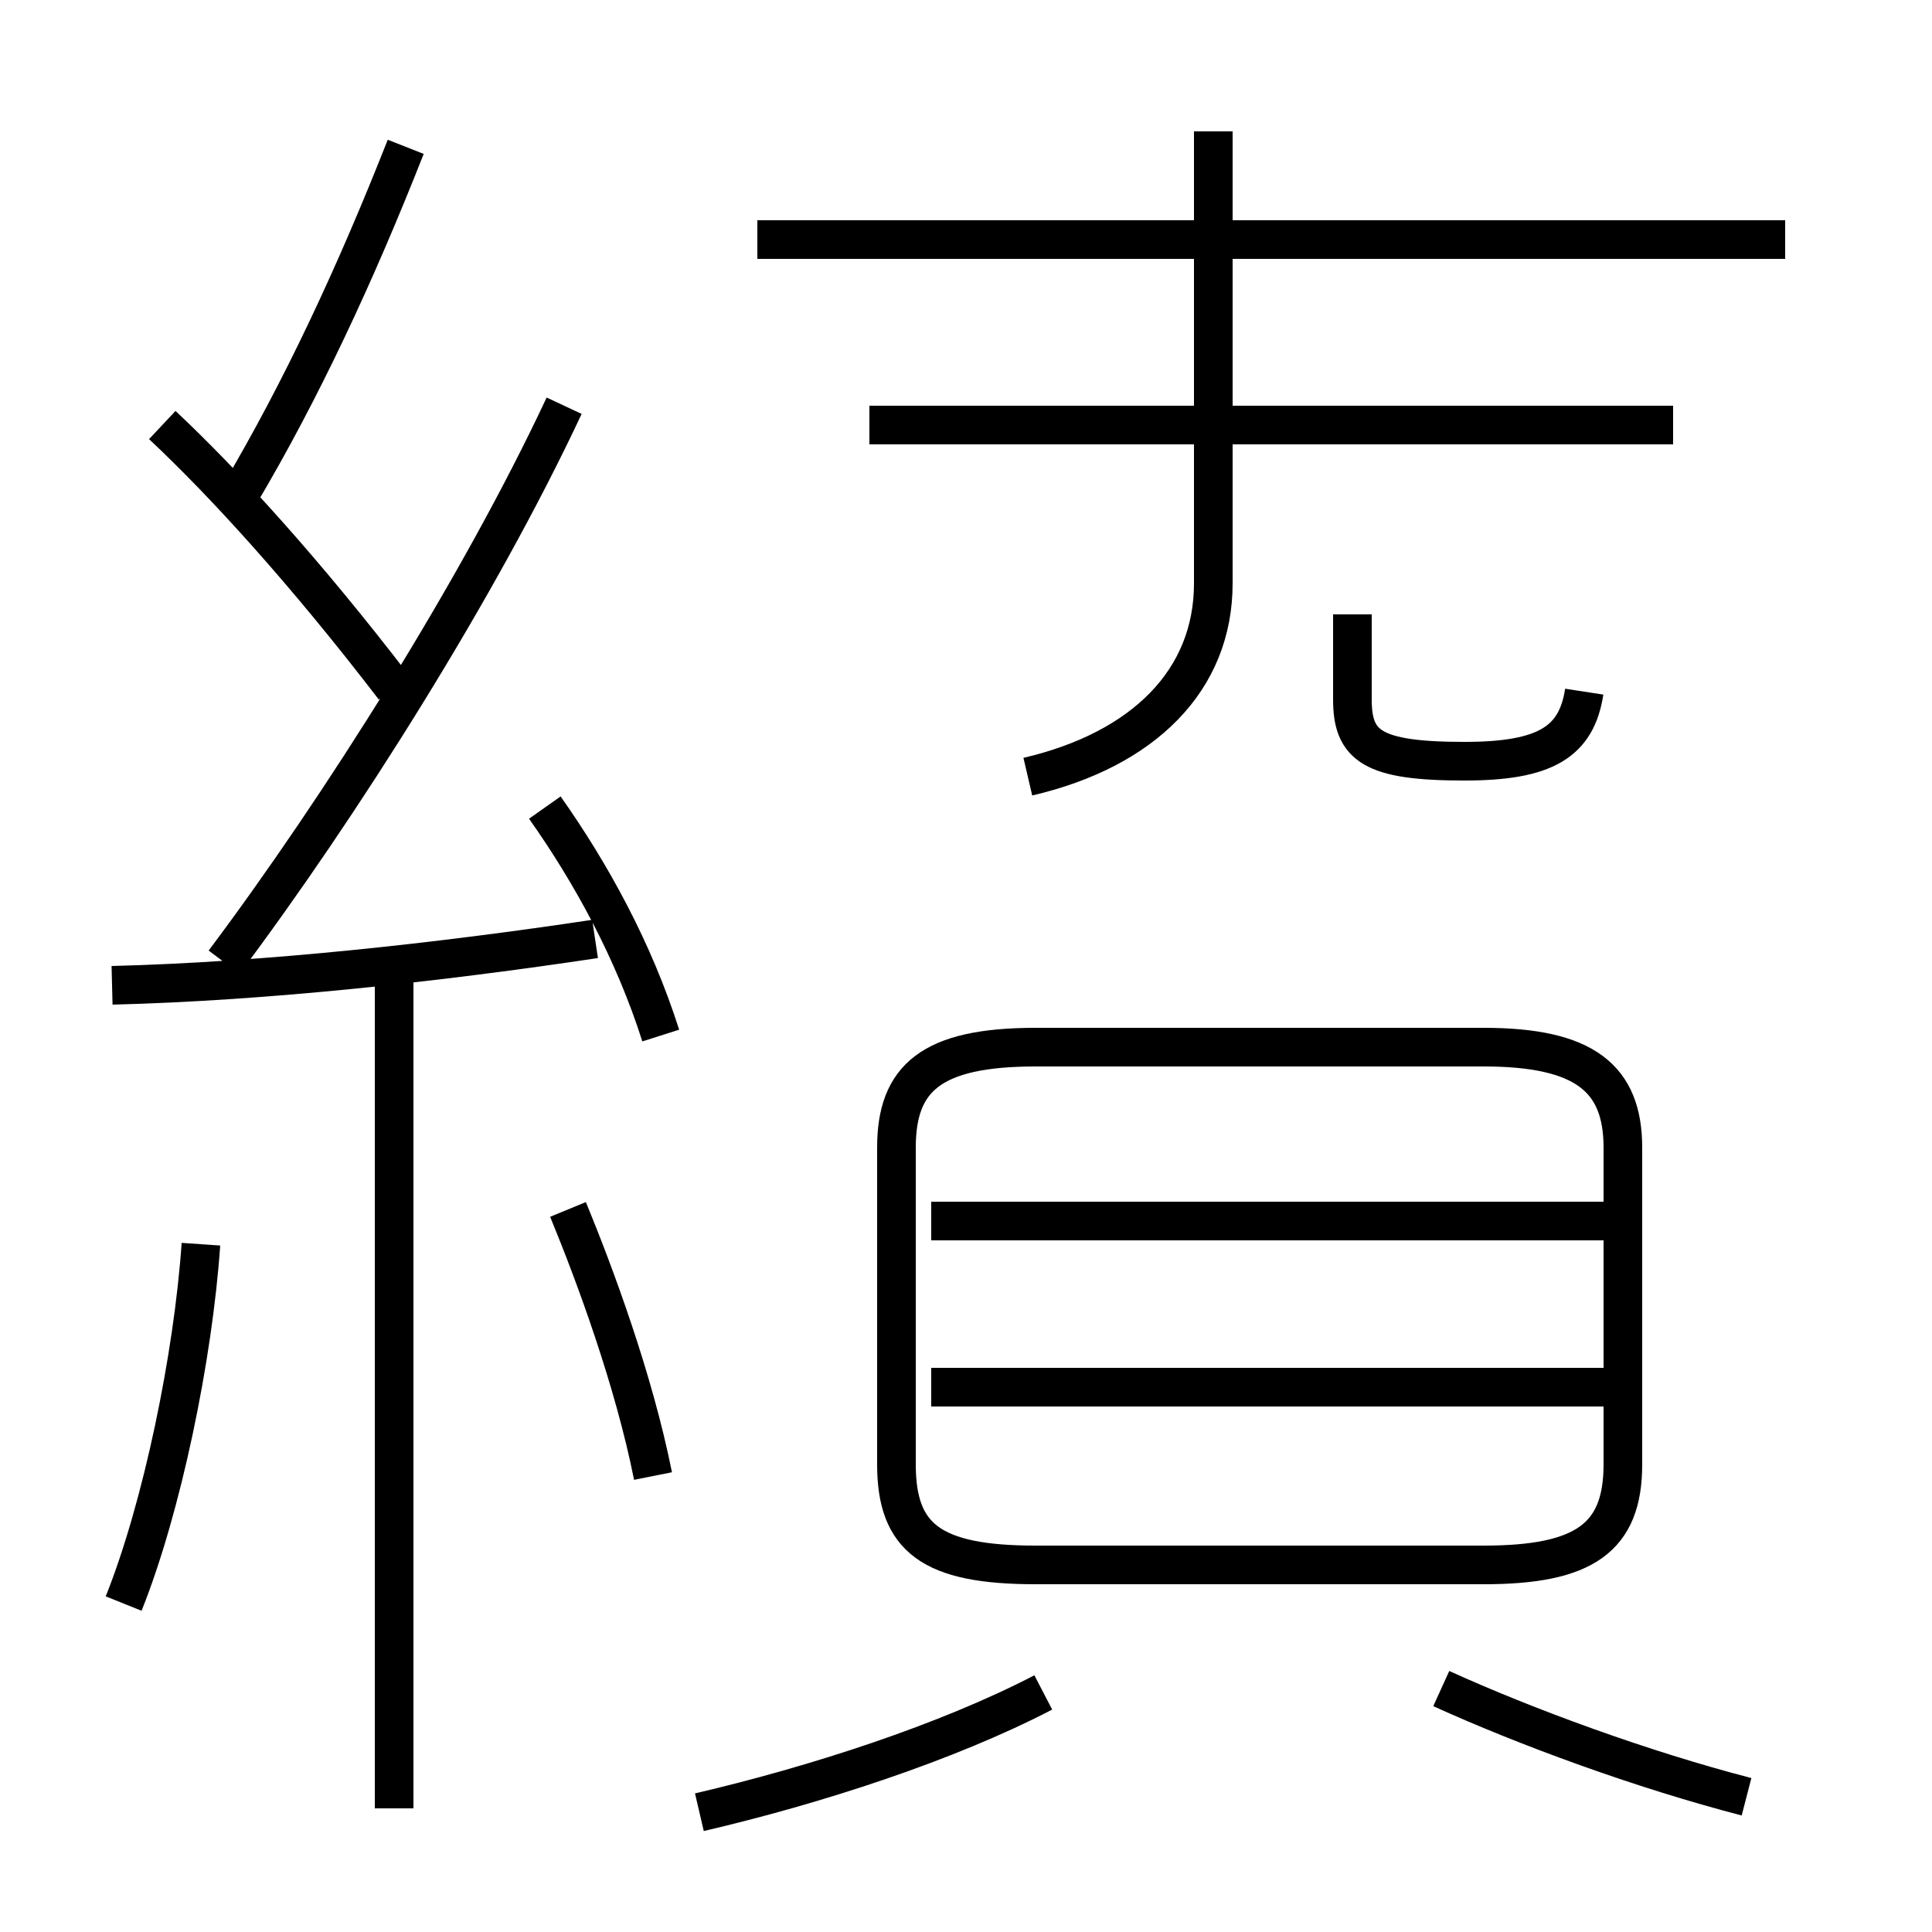 <?xml version='1.0' encoding='utf8'?>
<svg viewBox="0.0 -6.0 50.0 50.0" version="1.1" xmlns="http://www.w3.org/2000/svg">
<rect x="0.0" y="-6.0" width="50.0" height="50.0" fill="#808080" stroke="none"/>
<rect x="-1000" y="-1000" width="2000" height="2000" stroke="white" fill="white"/>
<g style="fill:white;stroke:#000000;  stroke-width:1">
<path d="M 26.8 -3.5 L 38.4 -3.5 C 41.0 -3.5 42.0 -4.2 42.0 -6.1 L 42.0 -14.3 C 42.0 -16.1 41.0 -16.9 38.4 -16.9 L 26.8 -16.9 C 24.1 -16.9 23.2 -16.1 23.2 -14.3 L 23.2 -6.1 C 23.2 -4.2 24.1 -3.5 26.8 -3.5 Z M 3.2 -2.5 C 4.2 -5.0 5.0 -8.9 5.2 -11.8 M 18.1 2.9 C 21.1 2.2 24.5 1.1 27.0 -0.2 M 10.2 2.8 L 10.2 -18.6 M 16.9 -5.8 C 16.4 -8.3 15.4 -11.0 14.7 -12.7 M 2.9 -18.5 C 6.9 -18.6 11.4 -19.1 15.4 -19.7 M 10.2 -26.2 C 7.9 -29.2 5.8 -31.5 4.2 -33.0 M 17.1 -17.2 C 16.4 -19.4 15.3 -21.4 14.1 -23.1 M 5.8 -19.1 C 8.8 -23.1 12.4 -28.8 14.6 -33.5 M 45.2 2.5 C 42.5 1.8 39.5 0.7 37.3 -0.3 M 41.5 -8.1 L 24.1 -8.1 M 6.2 -31.2 C 7.8 -33.9 9.2 -36.9 10.5 -40.2 M 41.5 -12.4 L 24.1 -12.4 M 26.6 -23.9 C 29.6 -24.6 31.4 -26.4 31.4 -28.9 L 31.4 -40.6 M 43.3 -33.0 L 22.5 -33.0 M 41.0 -26.1 C 40.8 -24.8 40.0 -24.3 37.9 -24.3 C 35.5 -24.3 35.0 -24.7 35.0 -25.9 L 35.0 -28.1 M 46.2 -37.8 L 19.6 -37.8" transform="translate(0.0 38.0)" />
</g>
</svg>